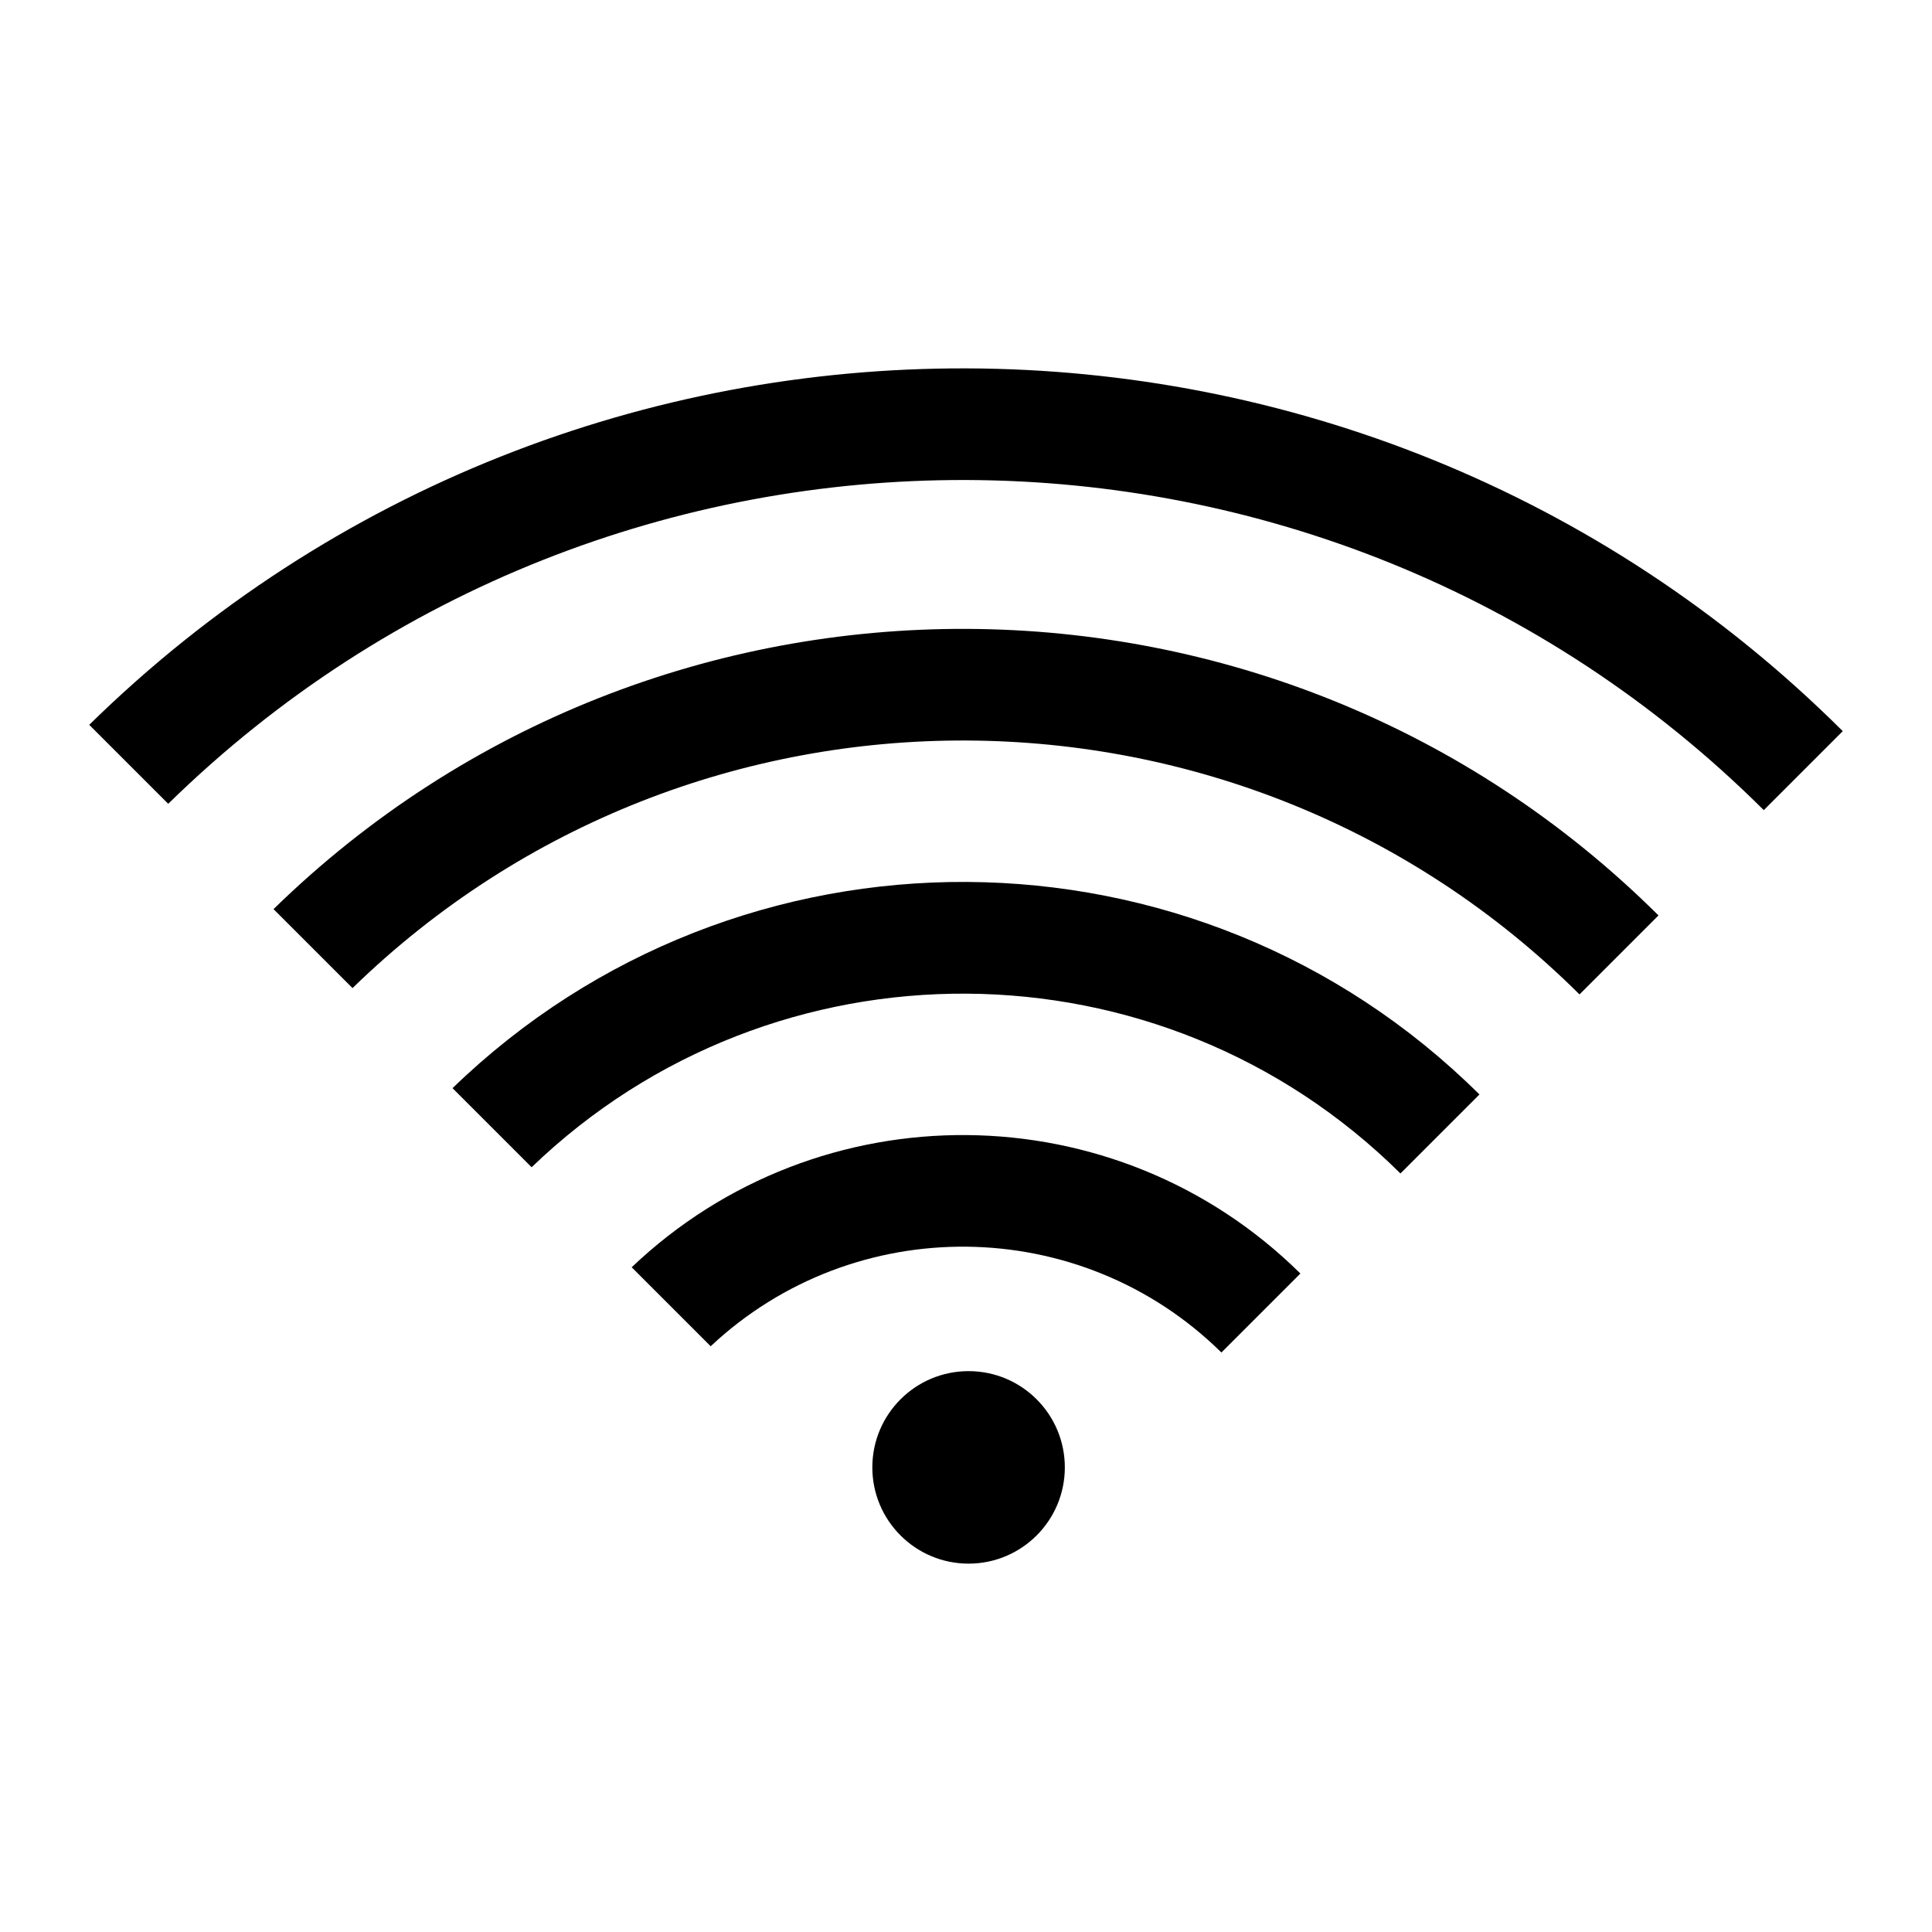 <?xml version="1.0" encoding="utf-8"?>
<!-- Generator: Adobe Illustrator 16.0.3, SVG Export Plug-In . SVG Version: 6.00 Build 0)  -->
<!DOCTYPE svg PUBLIC "-//W3C//DTD SVG 1.1//EN" "http://www.w3.org/Graphics/SVG/1.1/DTD/svg11.dtd">
<svg version="1.1" id="Layer_1" xmlns="http://www.w3.org/2000/svg" xmlns:xlink="http://www.w3.org/1999/xlink" x="0px" y="0px"
	 width="128px" height="128px" viewBox="0 0 128 128" style="enable-background:new 0 0 128 128;" xml:space="preserve">
<g>
	<path d="M18.122,60.232l5.233,5.232c22.602-22.009,58.864-21.871,81.292,0.419l5.232-5.233
		C84.565,35.476,43.609,35.338,18.122,60.232z"/>
	<path d="M5.912,48.022l5.232,5.232c29.335-28.74,76.551-28.603,105.711,0.419l5.232-5.233
		C90.042,16.533,38.132,16.396,5.912,48.022z"/>
	<path d="M29.982,72.093l5.24,5.24c16.061-15.469,41.674-15.336,57.561,0.413l5.235-5.234
		C79.245,53.876,48.929,53.738,29.982,72.093z"/>
	<path d="M41.851,83.961l5.233,5.232c9.516-8.932,24.492-8.796,33.838,0.414l5.233-5.232C73.923,72.28,54.253,72.146,41.851,83.961z
		"/>
	<circle cx="64.171" cy="97.218" r="6.377"/>
</g>
</svg>
